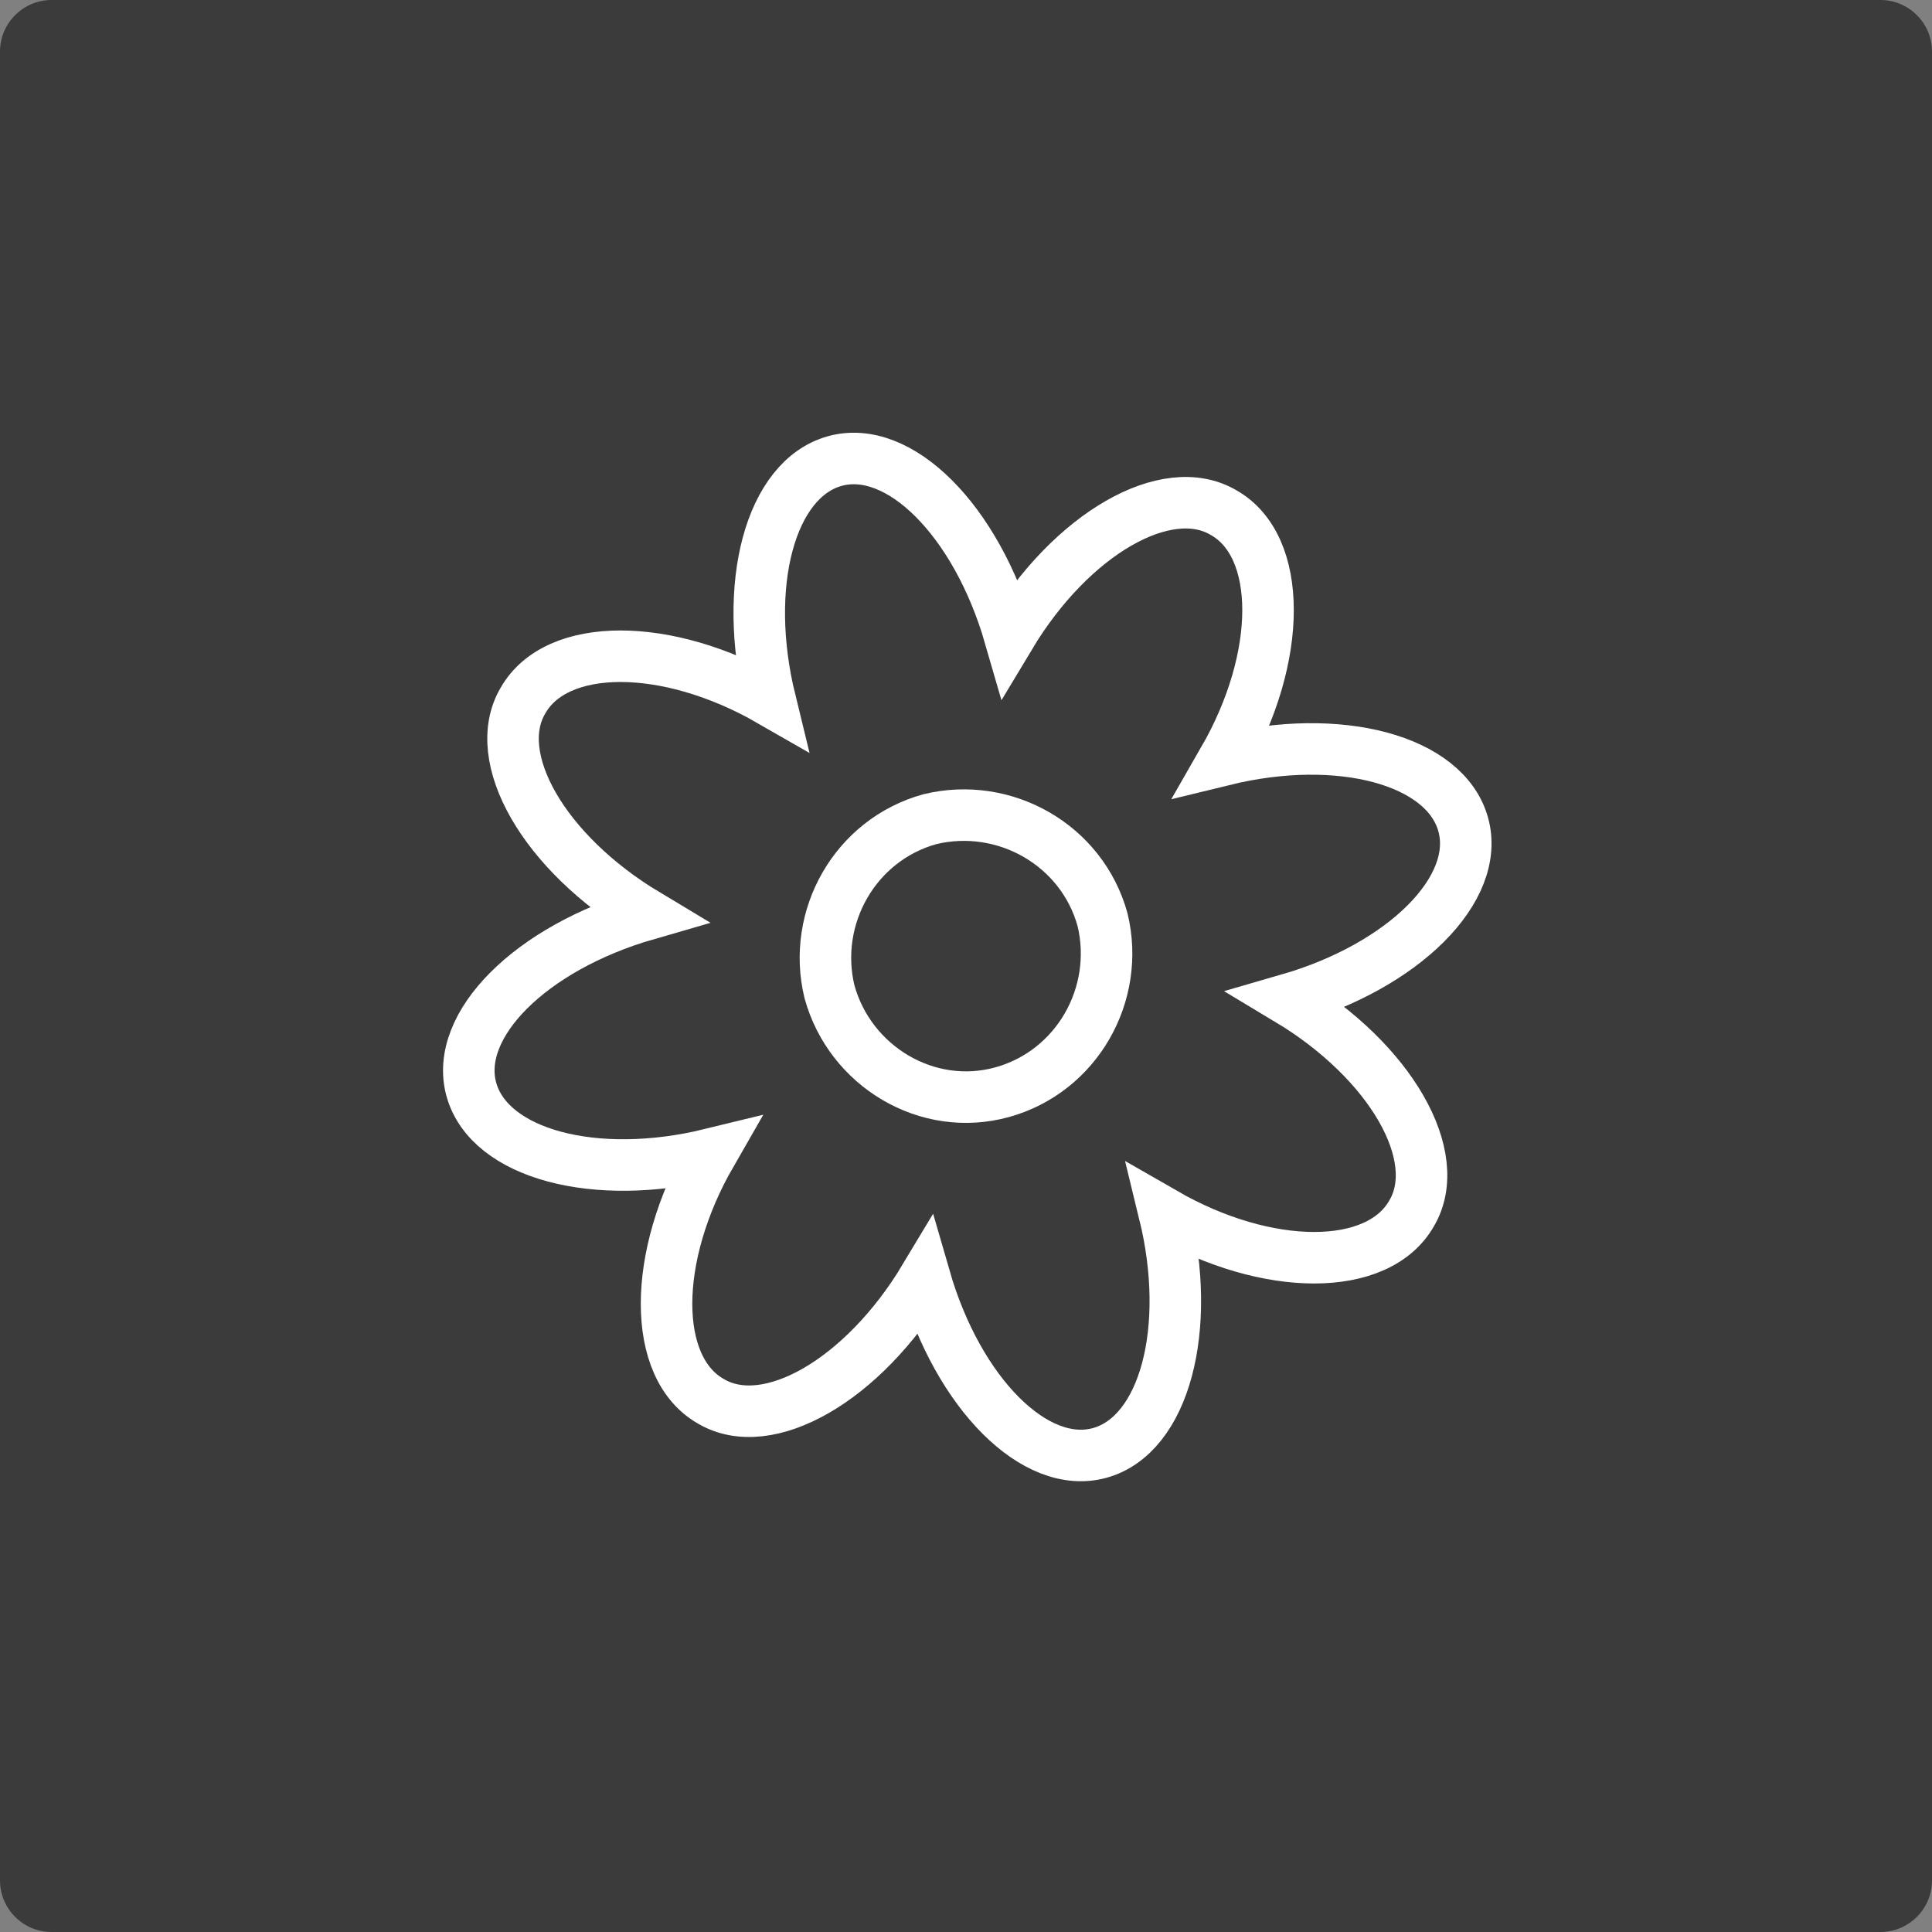 <?xml version="1.0" encoding="utf-8"?>
<!-- Generator: Adobe Illustrator 21.1.0, SVG Export Plug-In . SVG Version: 6.00 Build 0)  -->
<svg version="1.1" id="Слой_1" xmlns="http://www.w3.org/2000/svg" xmlns:xlink="http://www.w3.org/1999/xlink" x="0px" y="0px"
	 viewBox="0 0 75 75" style="enable-background:new 0 0 75 75;" xml:space="preserve">
<rect x="0" y="0" width="75" height="75" fill="#808080" stroke="none"/>
<style type="text/css">
	.st0{fill-opacity:0;}
	.st1{fill:#3B3B3B;}
	.st2{fill:none;stroke:#FFFFFF;stroke-width:2;}
</style>
<rect class="st0" width="75" height="75"/>
<path class="st1" d="M2,0h71c1.1,0,2,0.9,2,2v71c0,1.1-0.9,2-2,2H2c-1.1,0-2-0.9-2-2V2C0,0.9,0.9,0,2,0z"/>
<rect x="17.5" y="17.1" transform="matrix(0.966 -0.259 0.259 0.966 -8.329 10.967)" class="st0" width="40" height="39.9"/>
<path class="st2" d="M50,38.8c4,2.4,6.1,6.1,4.8,8.3c-1.3,2.3-5.6,2.3-9.6,0c1.1,4.5,0,8.6-2.5,9.3c-2.5,0.7-5.5-2.3-6.8-6.8
	c-2.4,4-6.1,6.1-8.3,4.8c-2.3-1.3-2.3-5.6,0-9.6c-4.5,1.1-8.6,0-9.3-2.5c-0.7-2.5,2.3-5.5,6.8-6.8c-4-2.4-6.1-6.1-4.8-8.3
	c1.3-2.3,5.6-2.3,9.6,0c-1.1-4.5,0-8.6,2.5-9.3c2.5-0.7,5.5,2.3,6.8,6.8c2.4-4,6.1-6.1,8.3-4.8c2.3,1.3,2.3,5.6,0,9.6
	c4.5-1.1,8.6,0,9.3,2.5C57.5,34.5,54.5,37.5,50,38.8z"/>
<path class="st2" d="M38.9,42.4c2.9-0.8,4.6-3.8,3.9-6.7c-0.8-2.9-3.8-4.6-6.7-3.9c-2.9,0.8-4.6,3.8-3.9,6.7
	C33,41.4,36,43.2,38.9,42.4z"/>
</svg>
